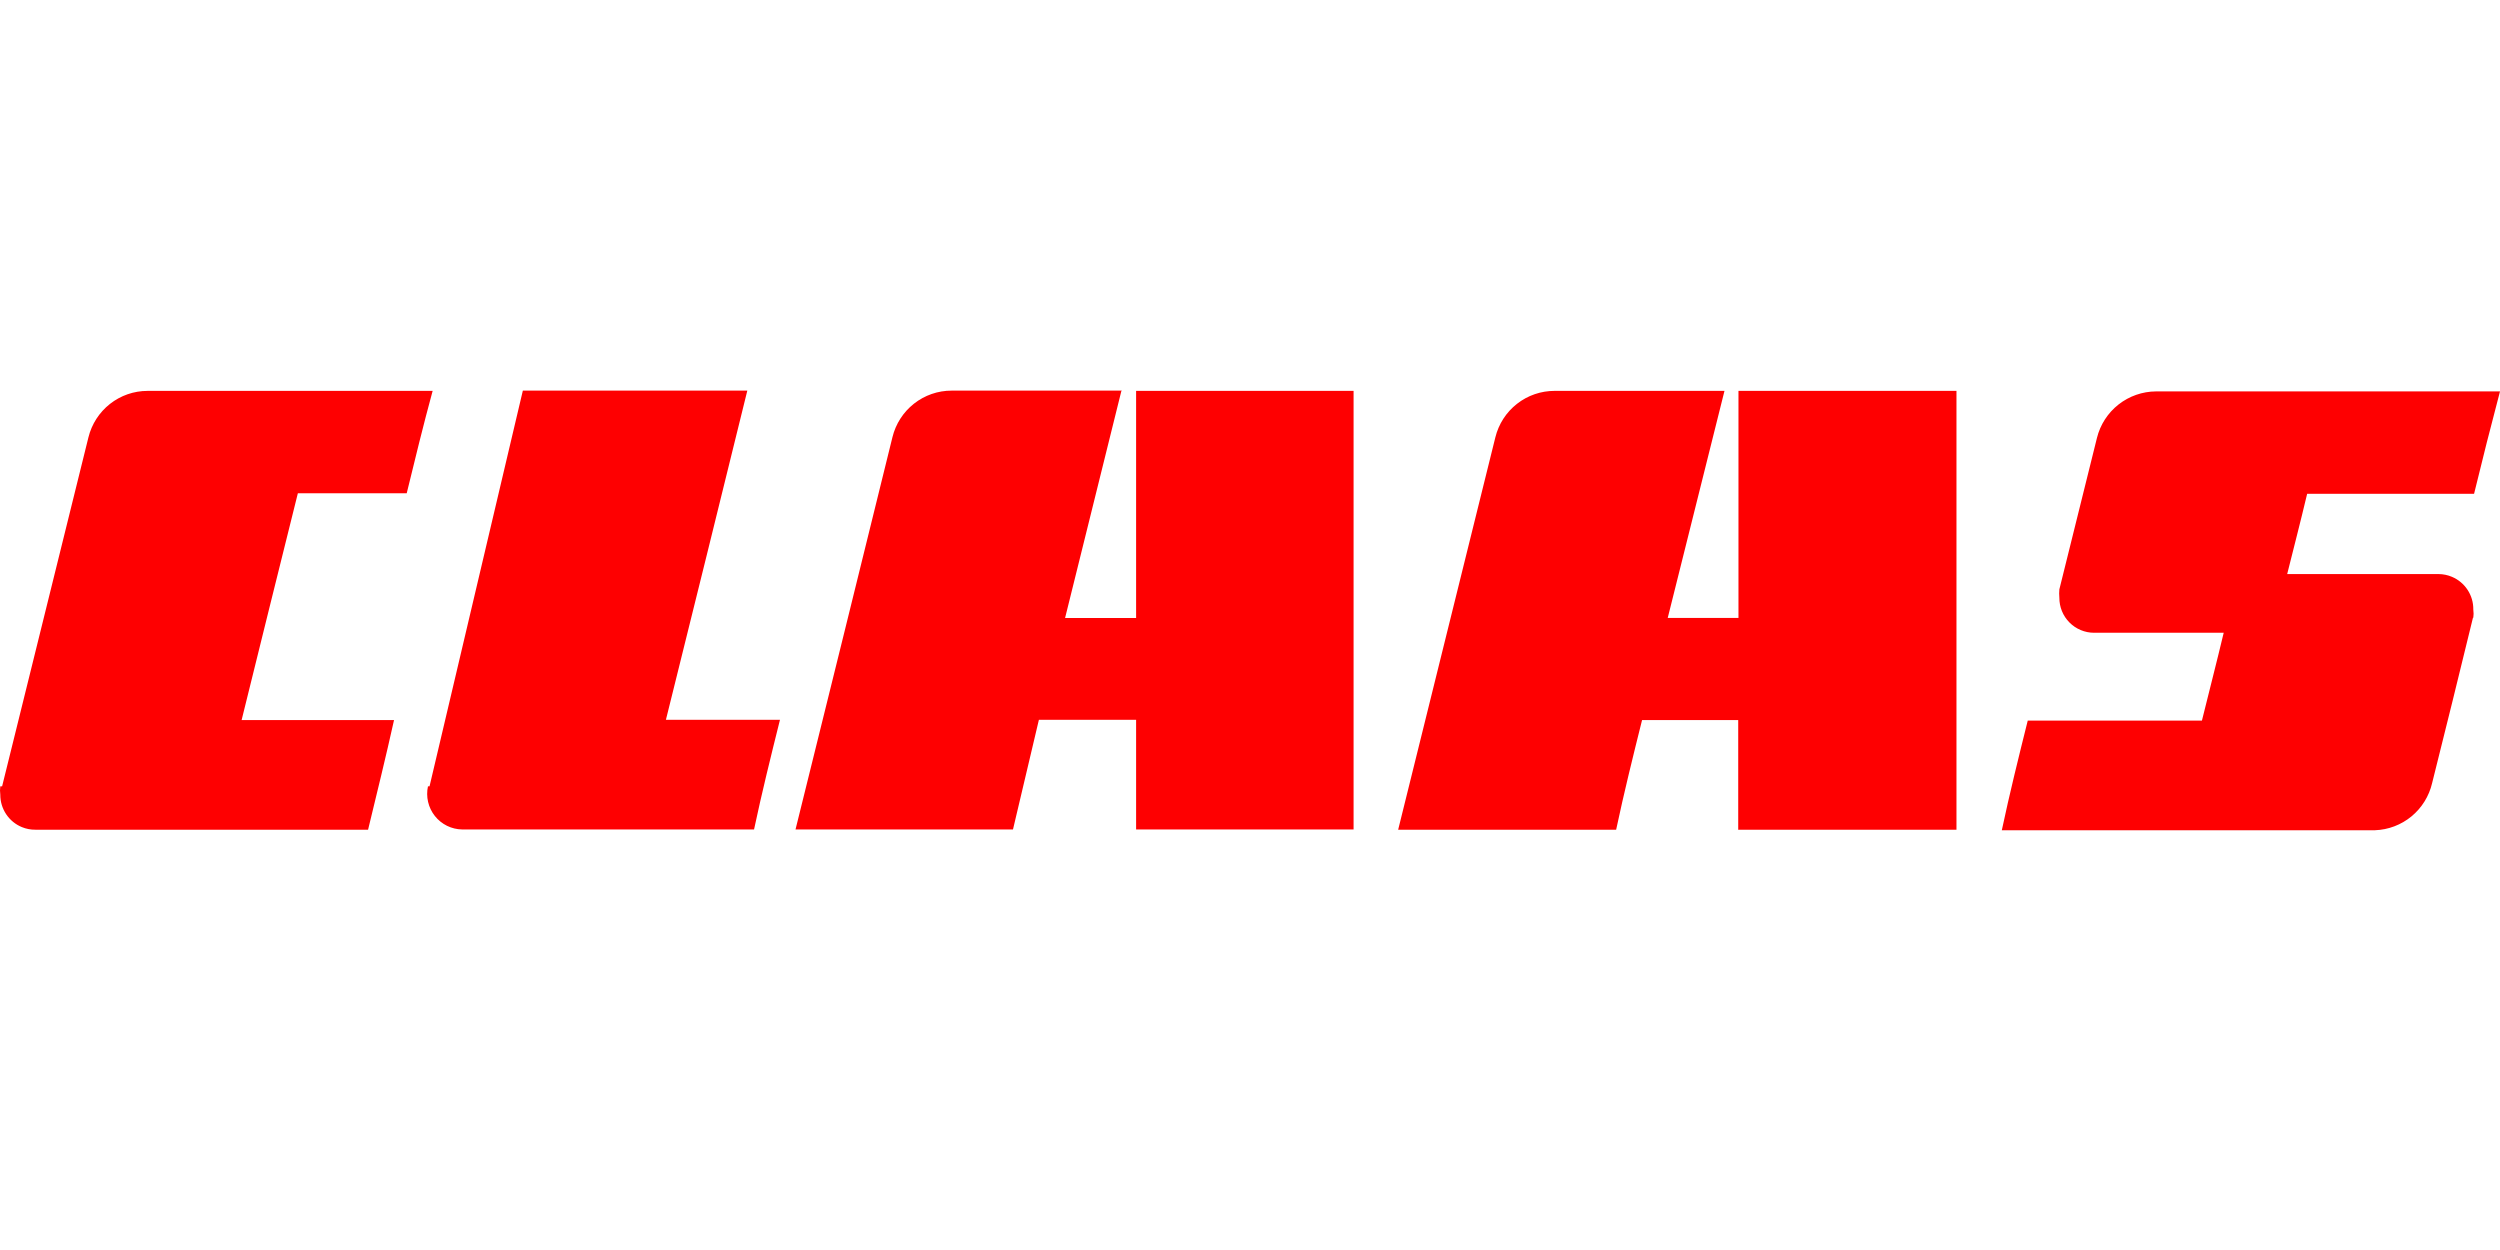 <svg width="160" height="80" viewBox="0 0 160 80" fill="none" xmlns="http://www.w3.org/2000/svg">
<path fill-rule="evenodd" clip-rule="evenodd" d="M0.019 50.325C-0.006 50.501 -0.006 50.68 0.019 50.857C0.016 51.301 0.146 51.736 0.392 52.106C0.637 52.476 0.988 52.765 1.398 52.934C1.672 53.047 1.964 53.104 2.259 53.101H23.557C24.123 50.757 24.703 48.412 25.218 46.085H15.463C16.658 41.245 17.852 36.423 19.063 31.568H26.03C26.56 29.39 27.092 27.212 27.689 25.017H9.441C8.569 25.017 7.724 25.311 7.038 25.851C6.352 26.391 5.867 27.145 5.659 27.992L0.135 50.325H0.019ZM27.49 50.325L33.462 25H47.828C46.1 32.025 44.364 39.048 42.618 46.068H49.918C49.337 48.395 48.756 50.74 48.259 53.085H29.58C29.243 53.081 28.912 53.001 28.609 52.852C28.307 52.703 28.042 52.489 27.833 52.225C27.623 51.961 27.474 51.653 27.398 51.324C27.321 50.995 27.319 50.654 27.39 50.324L27.49 50.325ZM71.798 25H60.9C60.027 25 59.181 25.294 58.496 25.834C57.81 26.374 57.324 27.129 57.117 27.977C55.06 36.335 52.992 44.704 50.913 53.085H64.831L66.489 46.068H72.711V53.085H86.629V25.017H72.711V39.55H68.165C69.36 34.711 70.555 29.888 71.765 25.033L71.798 25ZM111.246 53.118V46.085H105.092C104.511 48.412 103.93 50.757 103.433 53.102H89.482L95.702 27.992C95.911 27.14 96.398 26.384 97.088 25.845C97.777 25.304 98.626 25.014 99.501 25.016H110.367L106.734 39.549H111.262V25.017H125.214V53.102H111.262L111.246 53.118ZM158.291 39.55C158.316 39.368 158.316 39.183 158.291 39.001C158.296 38.557 158.169 38.122 157.925 37.751C157.682 37.38 157.334 37.089 156.925 36.917C156.654 36.802 156.363 36.742 156.069 36.74H146.38C146.796 35.077 147.227 33.413 147.658 31.602H158.341C158.872 29.412 159.425 27.228 160 25.05H137.986C137.115 25.055 136.27 25.35 135.585 25.889C134.9 26.428 134.414 27.18 134.205 28.026C133.409 31.253 132.607 34.484 131.799 37.72C131.782 37.897 131.782 38.075 131.799 38.253C131.797 38.547 131.853 38.838 131.963 39.109C132.074 39.381 132.237 39.629 132.444 39.837C132.65 40.046 132.896 40.212 133.167 40.325C133.438 40.438 133.728 40.497 134.022 40.497H142.317C141.869 42.377 141.387 44.238 140.923 46.118H129.776C129.195 48.445 128.614 50.79 128.116 53.135H152.004C152.857 53.103 153.677 52.791 154.336 52.248C154.995 51.703 155.458 50.958 155.654 50.125C156.538 46.6 157.412 43.063 158.274 39.516" fill="#FE0001"/>
</svg>

